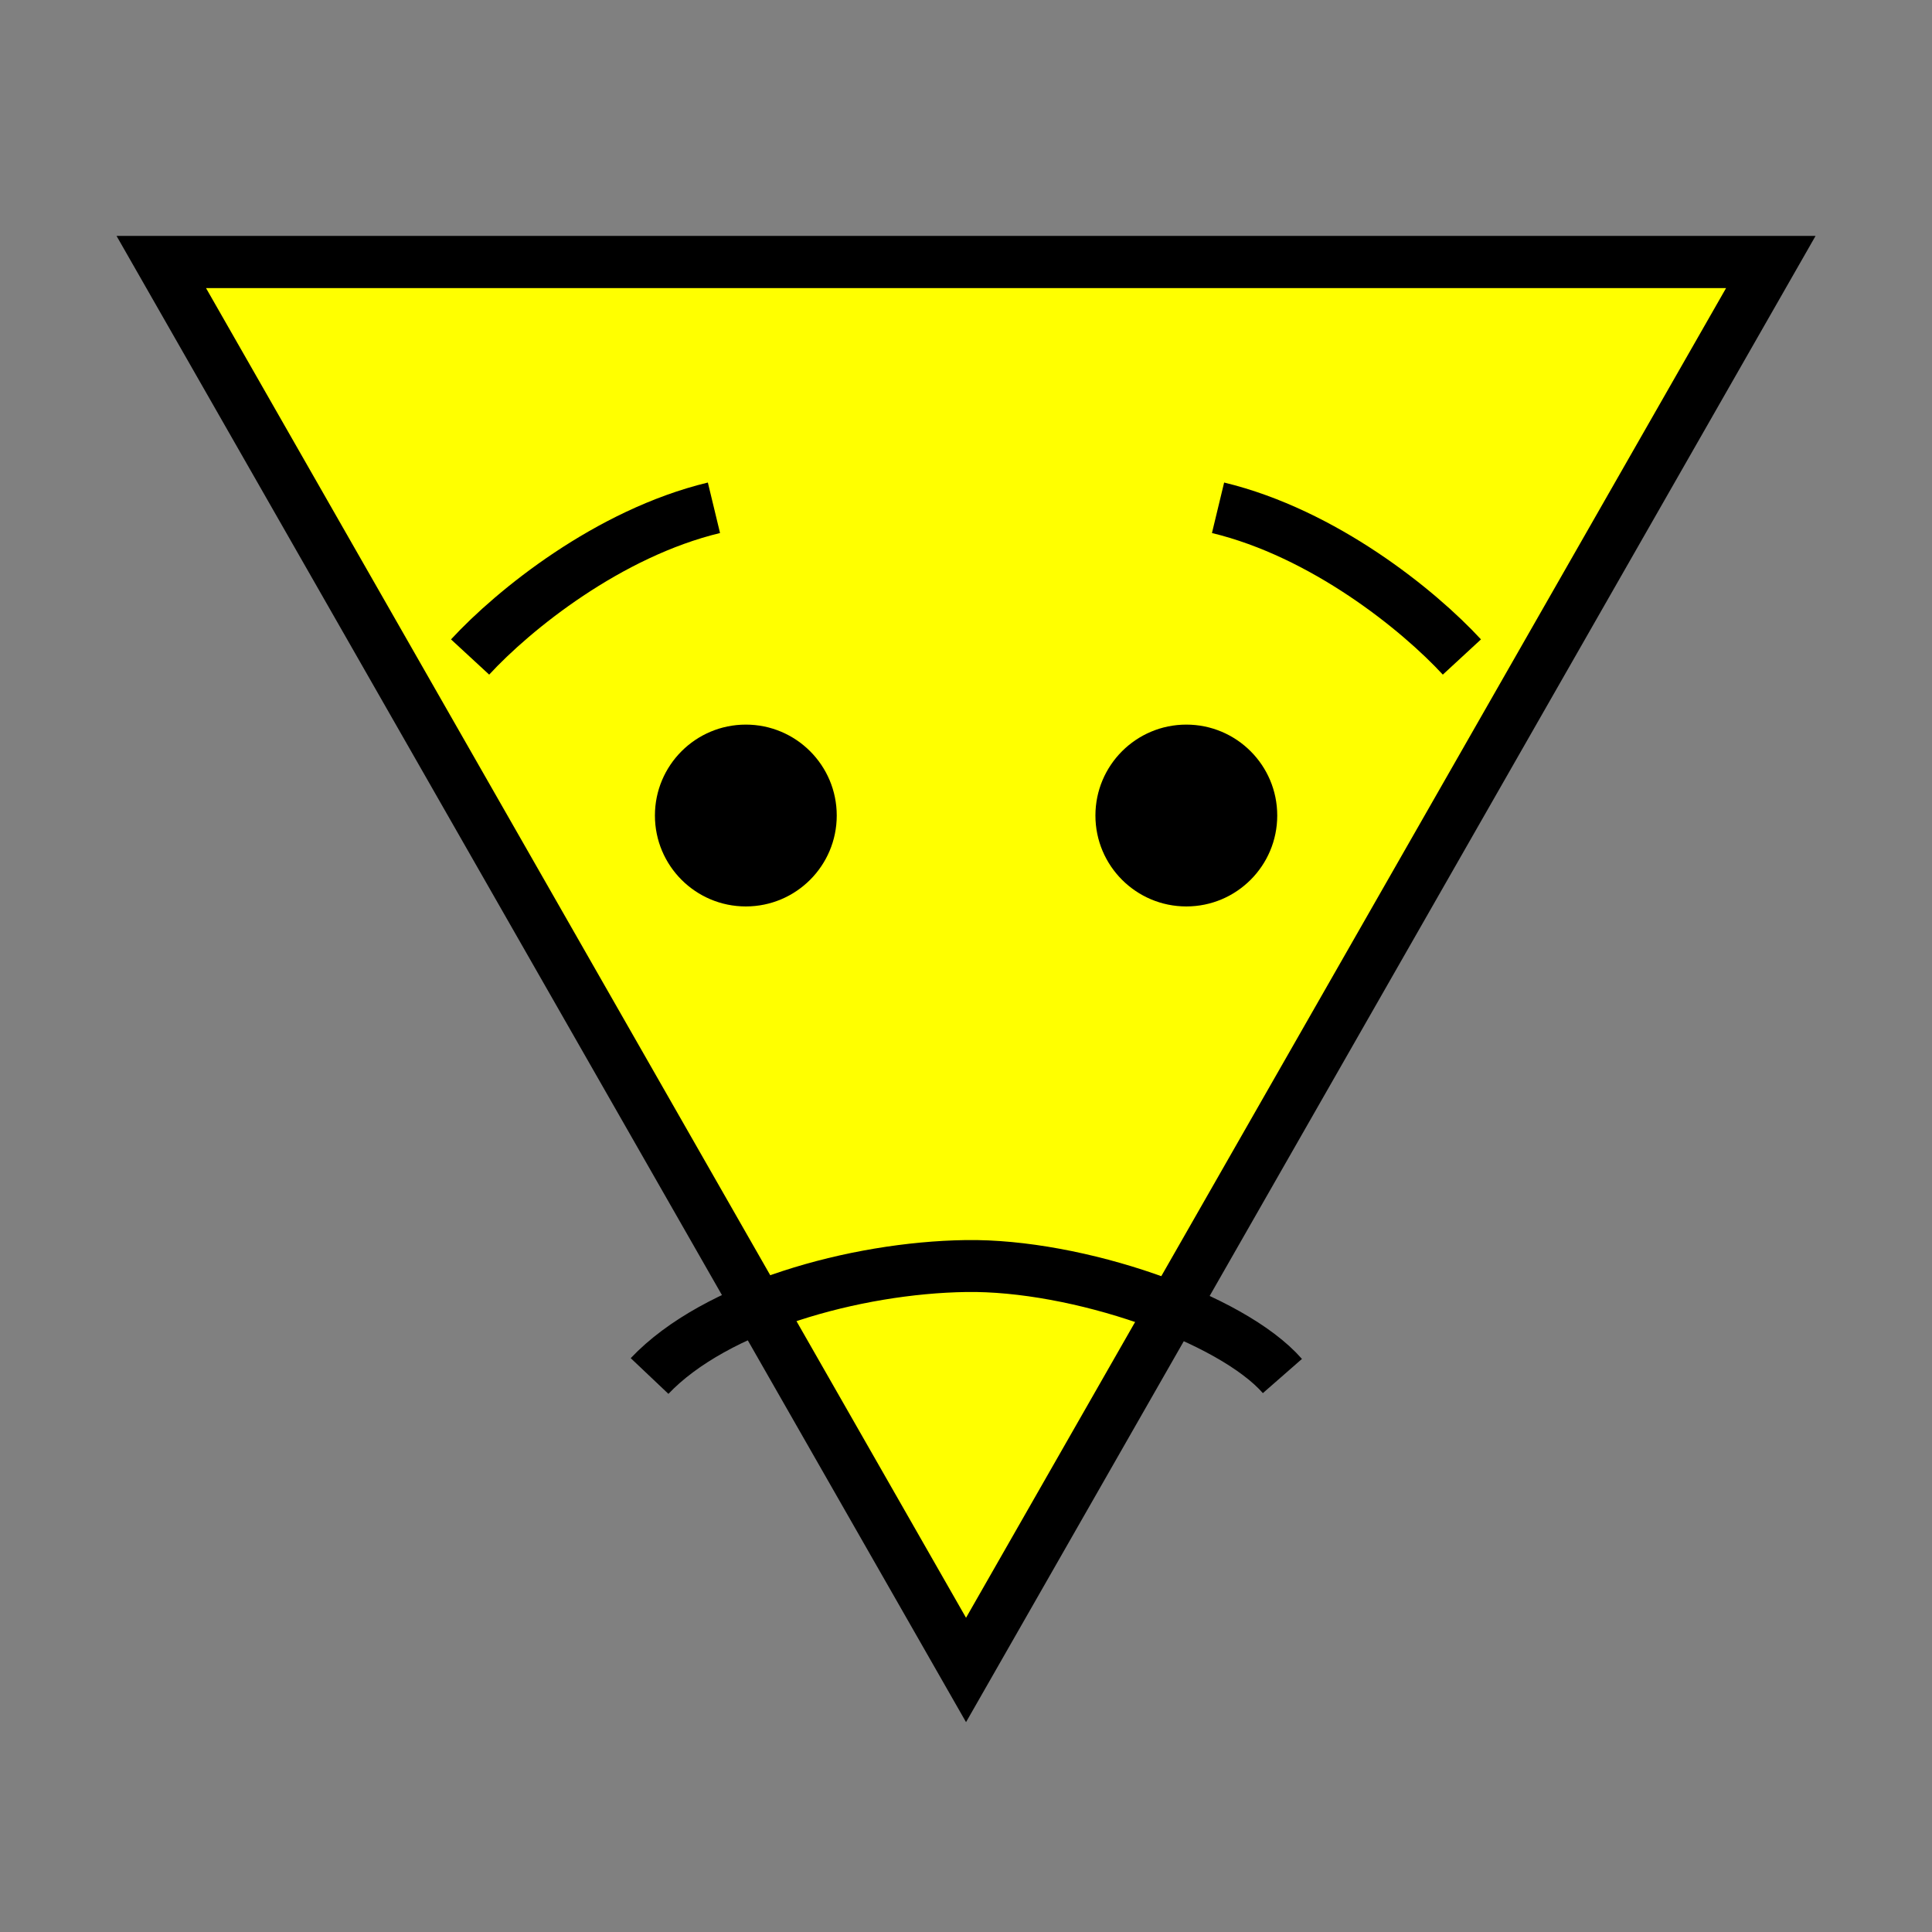 <svg:svg xmlns:dc="http://purl.org/dc/elements/1.1/" xmlns:ns2="http://creativecommons.org/ns#" xmlns:rdf="http://www.w3.org/1999/02/22-rdf-syntax-ns#" xmlns:svg="http://www.w3.org/2000/svg" height="595.202" id="svg2" version="1.1" viewBox="-41.598 -10.525 595.202 595.202" width="595.202">
  <svg:rect x="-41.598" y="-10.525" width="595.202" height="595.202" fill="#808080" stroke="none"/>
  <svg:g id="layer1" transform="translate(0 -540.36)">
    <svg:path d="m-58.854 247.18-250.43-433.76 500.87-0z" fill="#ff0" fill-rule="evenodd" id="path3000" stroke="#000" stroke-width="16.077" transform="matrix(.99 0 0 1 314.28 797.13)" />
    <svg:path d="m158.52 953.75c20.18-21.3 63.25-33.37 97.48-33.88 34.232-0.514 81.783 15.945 97.481 33.885" fill="none" id="path3833" stroke="#000" stroke-width="16" />
    <svg:g fill-rule="evenodd" id="g3881" transform="translate(5.412)">
      <svg:path d="m183.89 235.61c0 19.507-17.319 35.32-38.684 35.32-21.364 0-38.684-15.813-38.684-35.32s17.319-35.32 38.684-35.32c21.364 0 38.684 15.813 38.684 35.32z" id="path3061" transform="matrix(.724 0 0 .793 77.634 594.24)" />
      <svg:path d="m183.89 235.61c0 19.507-17.319 35.32-38.684 35.32-21.364 0-38.684-15.813-38.684-35.32s17.319-35.32 38.684-35.32c21.364 0 38.684 15.813 38.684 35.32z" id="path3061-7" transform="matrix(.724 0 0 .793 213.34 594.24)" />
    </svg:g>
    <svg:g fill="none" id="g3877" stroke="#000" stroke-width="16" transform="translate(2.312)">
      <svg:path d="m176.04 686.27c-32.517 7.849-61.67 31.396-75.125 45.972" id="path3831" />
      <svg:path d="m331.34 686.27c32.517 7.849 61.67 31.396 75.125 45.972" id="path3831-9" />
    </svg:g>
  </svg:g>
</svg:svg>